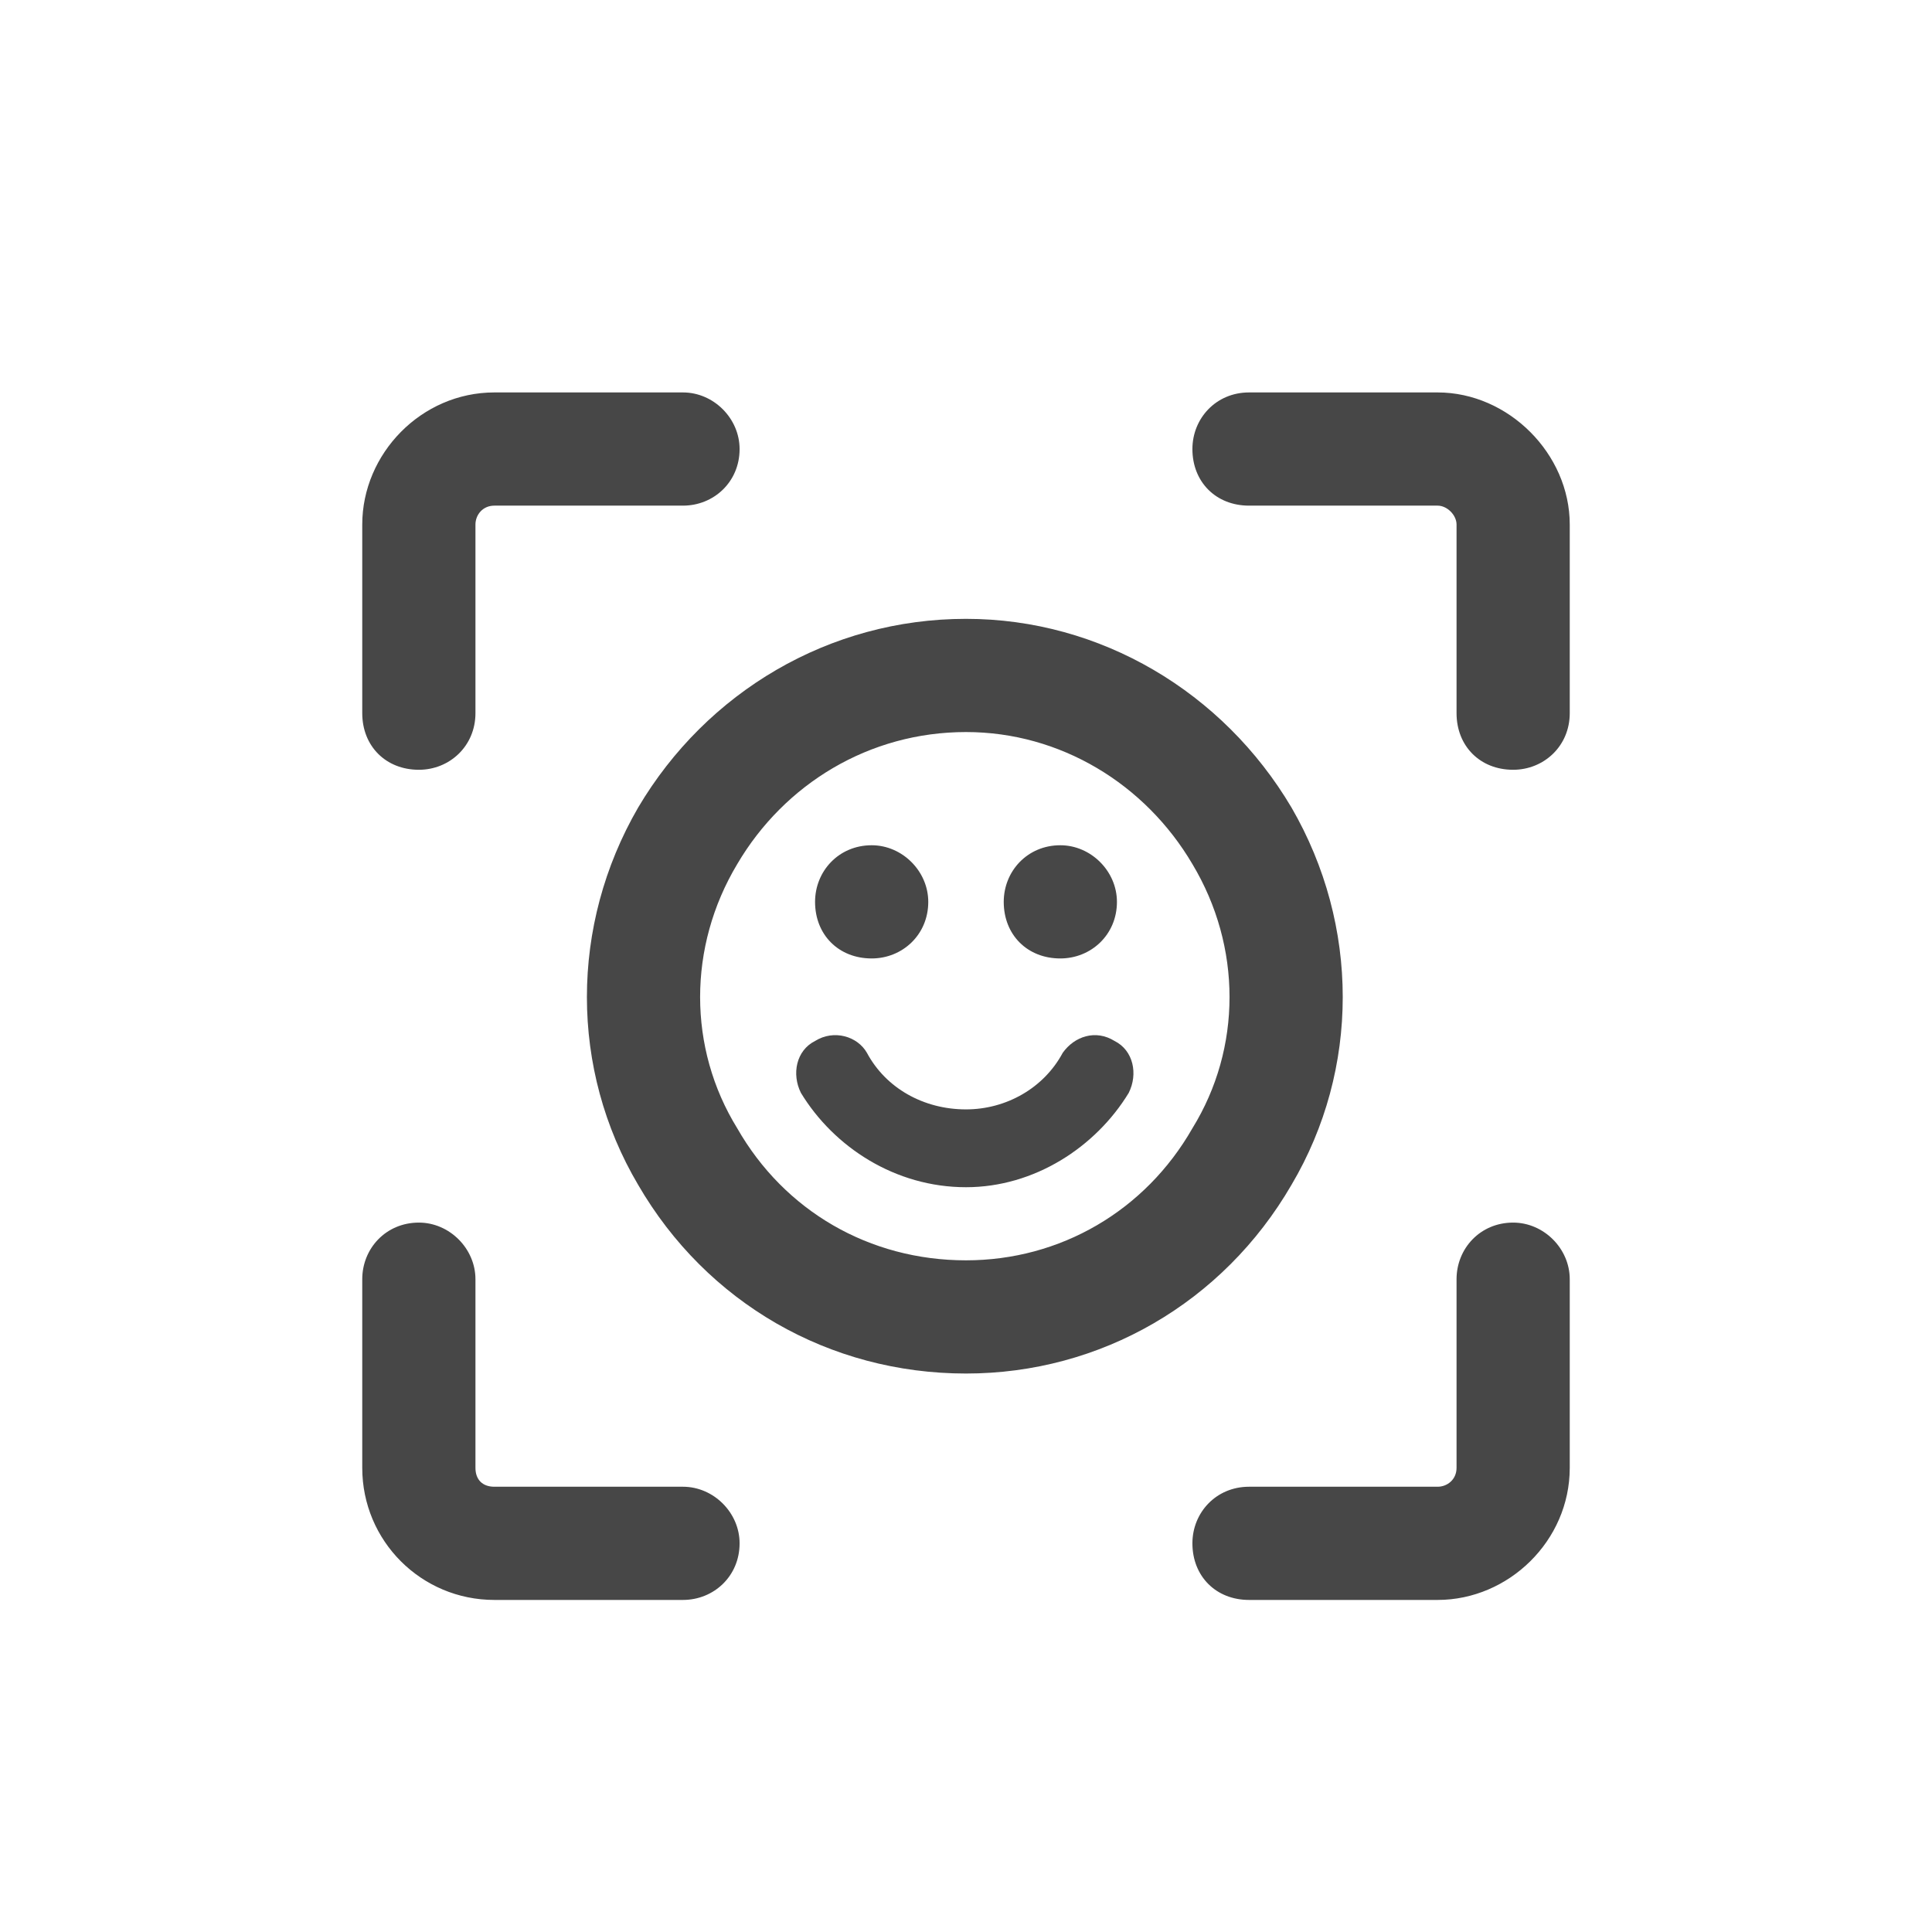 <svg width="32" height="32" viewBox="0 0 32 32" fill="none" xmlns="http://www.w3.org/2000/svg">
<g id="standalone / md / face-viewfinder-md / bold">
<path id="icon" d="M6 8.688C6 7.516 6.977 6.5 8.188 6.5H11.312C11.82 6.5 12.25 6.93 12.25 7.438C12.25 7.984 11.82 8.375 11.312 8.375H8.188C7.992 8.375 7.875 8.531 7.875 8.688V11.812C7.875 12.359 7.445 12.75 6.938 12.75C6.391 12.75 6 12.359 6 11.812V8.688ZM19.75 7.438C19.75 6.93 20.141 6.5 20.688 6.5H23.812C24.984 6.5 26 7.516 26 8.688V11.812C26 12.359 25.57 12.75 25.062 12.75C24.516 12.75 24.125 12.359 24.125 11.812V8.688C24.125 8.531 23.969 8.375 23.812 8.375H20.688C20.141 8.375 19.75 7.984 19.75 7.438ZM6.938 20.25C7.445 20.25 7.875 20.68 7.875 21.188V24.312C7.875 24.508 7.992 24.625 8.188 24.625H11.312C11.82 24.625 12.25 25.055 12.25 25.562C12.25 26.109 11.82 26.5 11.312 26.5H8.188C6.977 26.5 6 25.523 6 24.312V21.188C6 20.68 6.391 20.25 6.938 20.25ZM25.062 20.25C25.57 20.25 26 20.68 26 21.188V24.312C26 25.523 24.984 26.5 23.812 26.5H20.688C20.141 26.5 19.75 26.109 19.75 25.562C19.75 25.055 20.141 24.625 20.688 24.625H23.812C23.969 24.625 24.125 24.508 24.125 24.312V21.188C24.125 20.68 24.516 20.25 25.062 20.25ZM15.375 14.938C15.375 15.484 14.945 15.875 14.438 15.875C13.891 15.875 13.5 15.484 13.5 14.938C13.5 14.43 13.891 14 14.438 14C14.945 14 15.375 14.43 15.375 14.938ZM17.562 15.875C17.016 15.875 16.625 15.484 16.625 14.938C16.625 14.43 17.016 14 17.562 14C18.07 14 18.5 14.43 18.5 14.938C18.5 15.484 18.07 15.875 17.562 15.875ZM16 12.125C14.398 12.125 12.992 12.984 12.211 14.312C11.391 15.68 11.391 17.359 12.211 18.688C12.992 20.055 14.398 20.875 16 20.875C17.562 20.875 18.969 20.055 19.75 18.688C20.57 17.359 20.57 15.68 19.75 14.312C18.969 12.984 17.562 12.125 16 12.125ZM16 22.75C13.734 22.75 11.703 21.578 10.57 19.625C9.438 17.711 9.438 15.328 10.57 13.375C11.703 11.461 13.734 10.25 16 10.25C18.227 10.25 20.258 11.461 21.391 13.375C22.523 15.328 22.523 17.711 21.391 19.625C20.258 21.578 18.227 22.75 16 22.75ZM14.359 17.438C14.672 18.023 15.297 18.375 16 18.375C16.664 18.375 17.289 18.023 17.602 17.438C17.797 17.164 18.148 17.047 18.461 17.242C18.773 17.398 18.852 17.789 18.695 18.102C18.148 19 17.133 19.664 16 19.664C14.828 19.664 13.812 19 13.266 18.102C13.109 17.789 13.188 17.398 13.5 17.242C13.812 17.047 14.203 17.164 14.359 17.438Z" fill="black" fill-opacity="0.72"/>
</g>
</svg>
